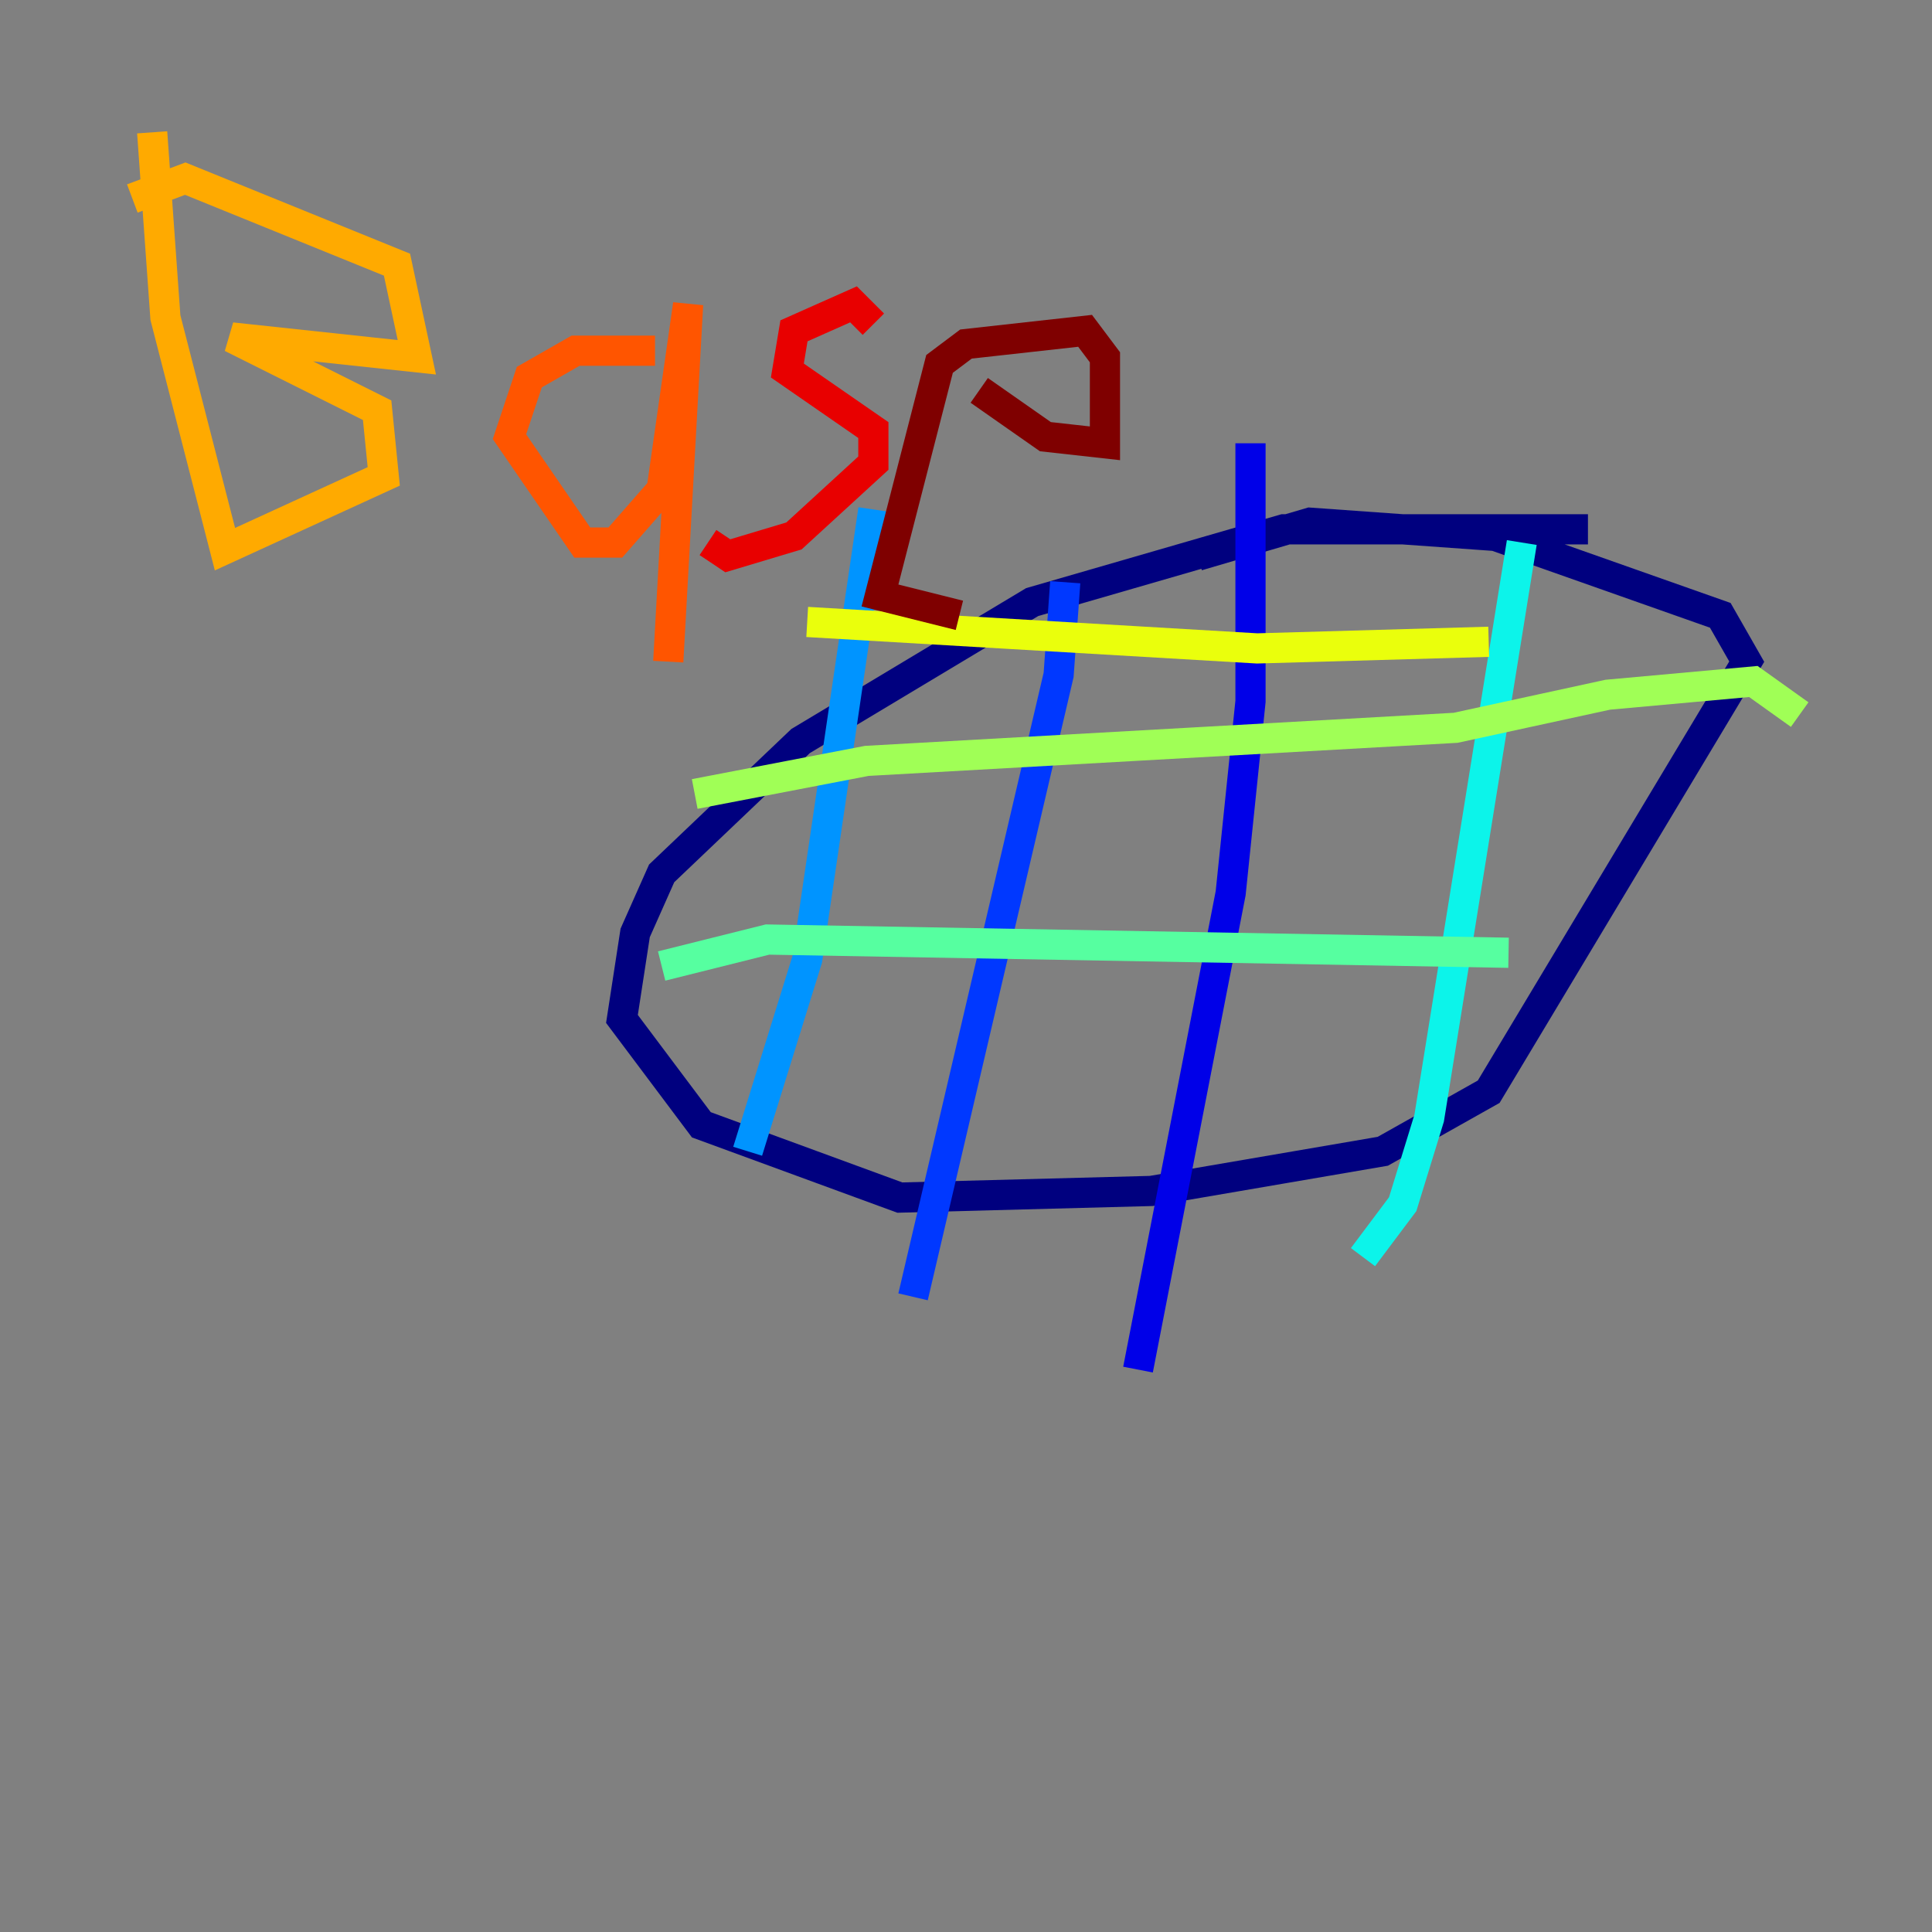 <?xml version="1.0" encoding="utf-8" ?>
<svg baseProfile="tiny" height="128" version="1.2" viewBox="0,0,128,128" width="128" xmlns="http://www.w3.org/2000/svg" xmlns:ev="http://www.w3.org/2001/xml-events" xmlns:xlink="http://www.w3.org/1999/xlink"><rect x="0" y="0" width="128" height="128" fill="#808080" stroke="none"/><defs /><polyline fill="none" points="105.206,35.069 85.041,35.069 68.384,39.89 53.041,49.096 43.836,57.863 42.082,61.808 41.206,67.507 46.466,74.52 59.616,79.343 76.274,78.904 91.616,76.274 98.63,72.329 115.726,43.836 113.973,40.767 99.069,35.507 86.794,34.63 79.343,36.822" stroke="#00007f" stroke-width="2" /><polyline fill="none" points="82.849,29.37 82.849,46.466 81.534,59.178 75.397,90.74" stroke="#0000e8" stroke-width="2" /><polyline fill="none" points="70.575,38.575 70.137,44.712 60.493,85.918" stroke="#0038ff" stroke-width="2" /><polyline fill="none" points="57.863,33.753 53.48,63.562 49.534,76.274" stroke="#0094ff" stroke-width="2" /><polyline fill="none" points="100.822,35.945 94.685,74.082 92.931,79.781 90.301,83.288" stroke="#0cf4ea" stroke-width="2" /><polyline fill="none" points="43.836,64.0 50.849,62.247 99.945,63.123" stroke="#56ffa0" stroke-width="2" /><polyline fill="none" points="46.027,52.603 57.425,50.411 96.438,48.219 106.52,46.027 116.164,45.151 119.233,47.343" stroke="#a0ff56" stroke-width="2" /><polyline fill="none" points="53.48,41.206 83.288,42.959 98.63,42.52" stroke="#eaff0c" stroke-width="2" /><polyline fill="none" points="10.082,8.767 10.959,21.041 14.904,36.384 25.425,31.562 24.986,27.178 15.342,22.356 27.616,23.671 26.301,17.534 12.274,11.836 8.767,13.151" stroke="#ffaa00" stroke-width="2" /><polyline fill="none" points="43.397,23.233 38.137,23.233 35.069,24.986 33.753,28.931 38.575,35.945 40.767,35.945 43.836,32.438 45.589,20.164 44.274,43.836" stroke="#ff5500" stroke-width="2" /><polyline fill="none" points="57.863,21.48 56.548,20.164 52.603,21.918 52.164,24.548 57.863,28.493 57.863,30.685 52.603,35.507 48.219,36.822 46.904,35.945" stroke="#e80000" stroke-width="2" /><polyline fill="none" points="64.877,25.863 69.26,28.931 73.206,29.37 73.206,23.671 71.89,21.918 64.0,22.794 62.247,24.11 58.301,39.452 63.562,40.767" stroke="#7f0000" stroke-width="2" /></svg>